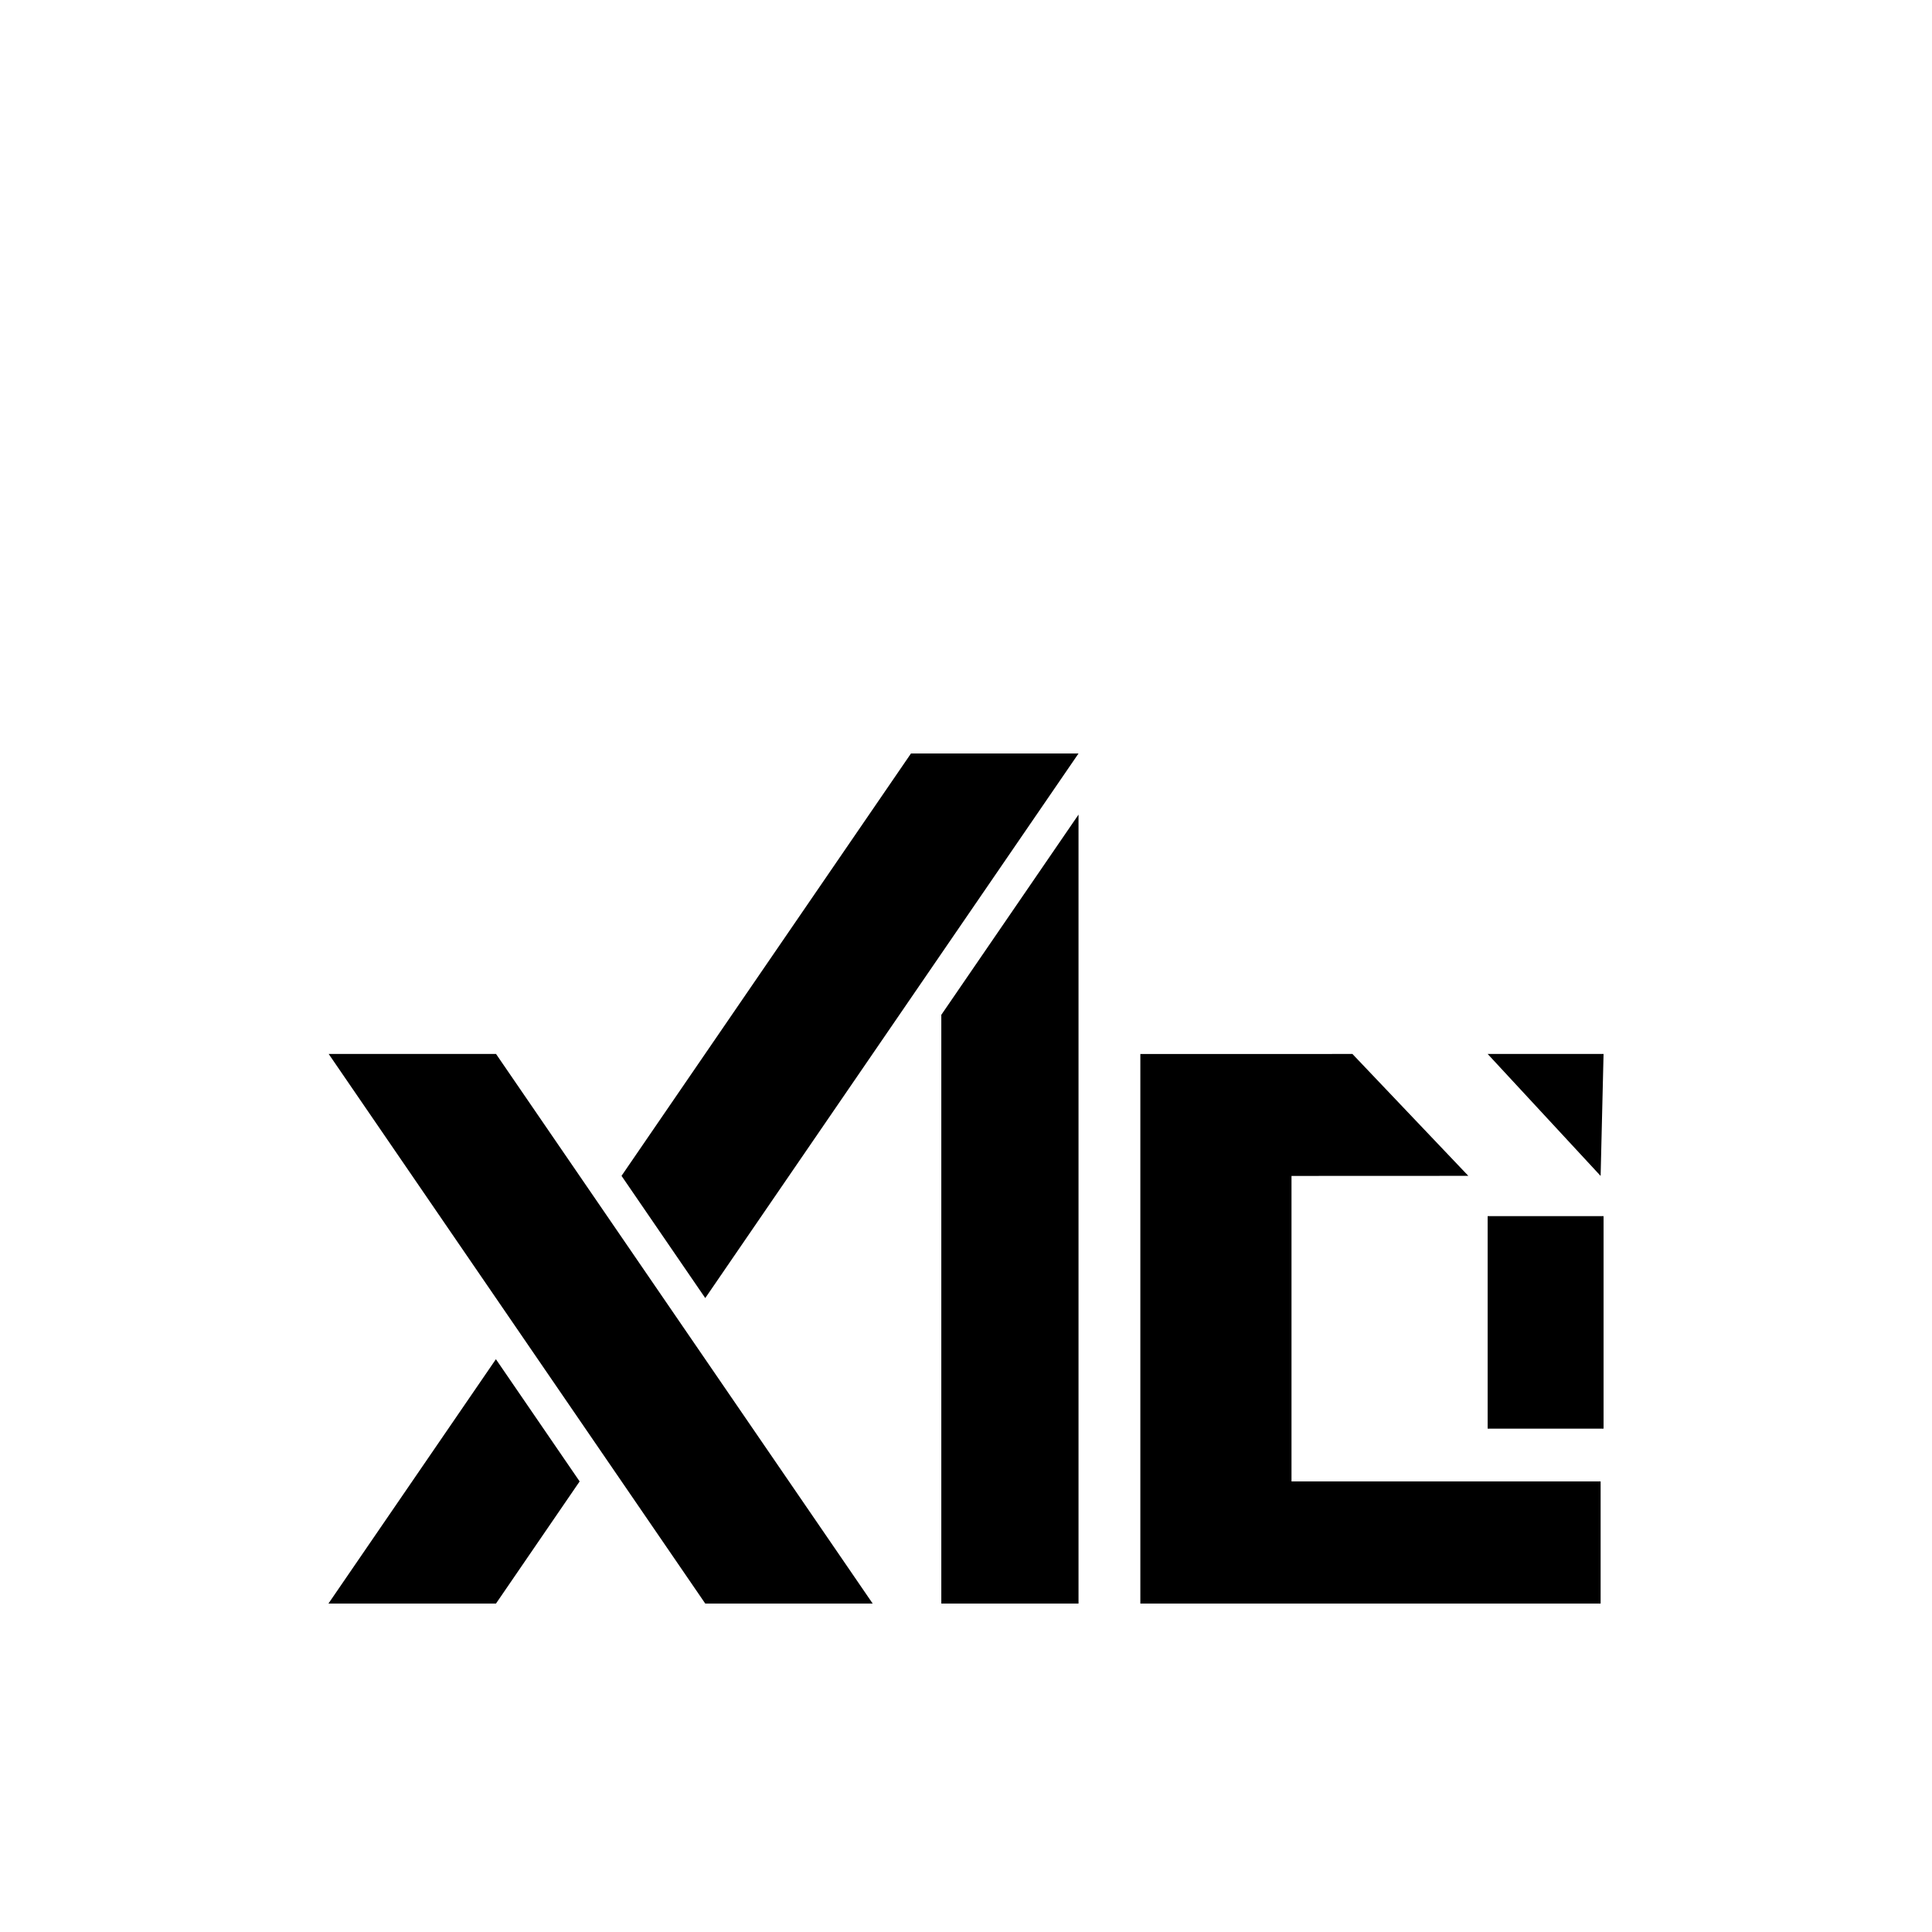 <svg width="100" height="100" viewBox="0 0 100 100" xmlns="http://www.w3.org/2000/svg">
  <!-- X CLI Logo - Black Fill -->
  <g transform="translate(17, 39) scale(2, 2)">
    <path d="M0.006 7.776L9.752 22H14.085L4.337 7.776H0.006ZM4.334 15.676L0 22H4.336L6.501 18.839L4.334 15.676ZM15.076 0L7.585 10.931L9.752 14.094L19.412 0H15.076ZM15.861 6.764V22H19.412V1.582L15.861 6.764Z" fill="black"/>
    <path d="M21.012 7.778V22H25.348H32.924V18.839H24.924V10.933L29.5 10.931L26.5 7.776L24.924 7.778H21.012ZM30 11.973V17.473H33V11.973H30Z" fill="black"/>
    <path d="M33 7.776L32.924 10.933L30 7.776H33Z" fill="black"/>
  </g>
</svg>